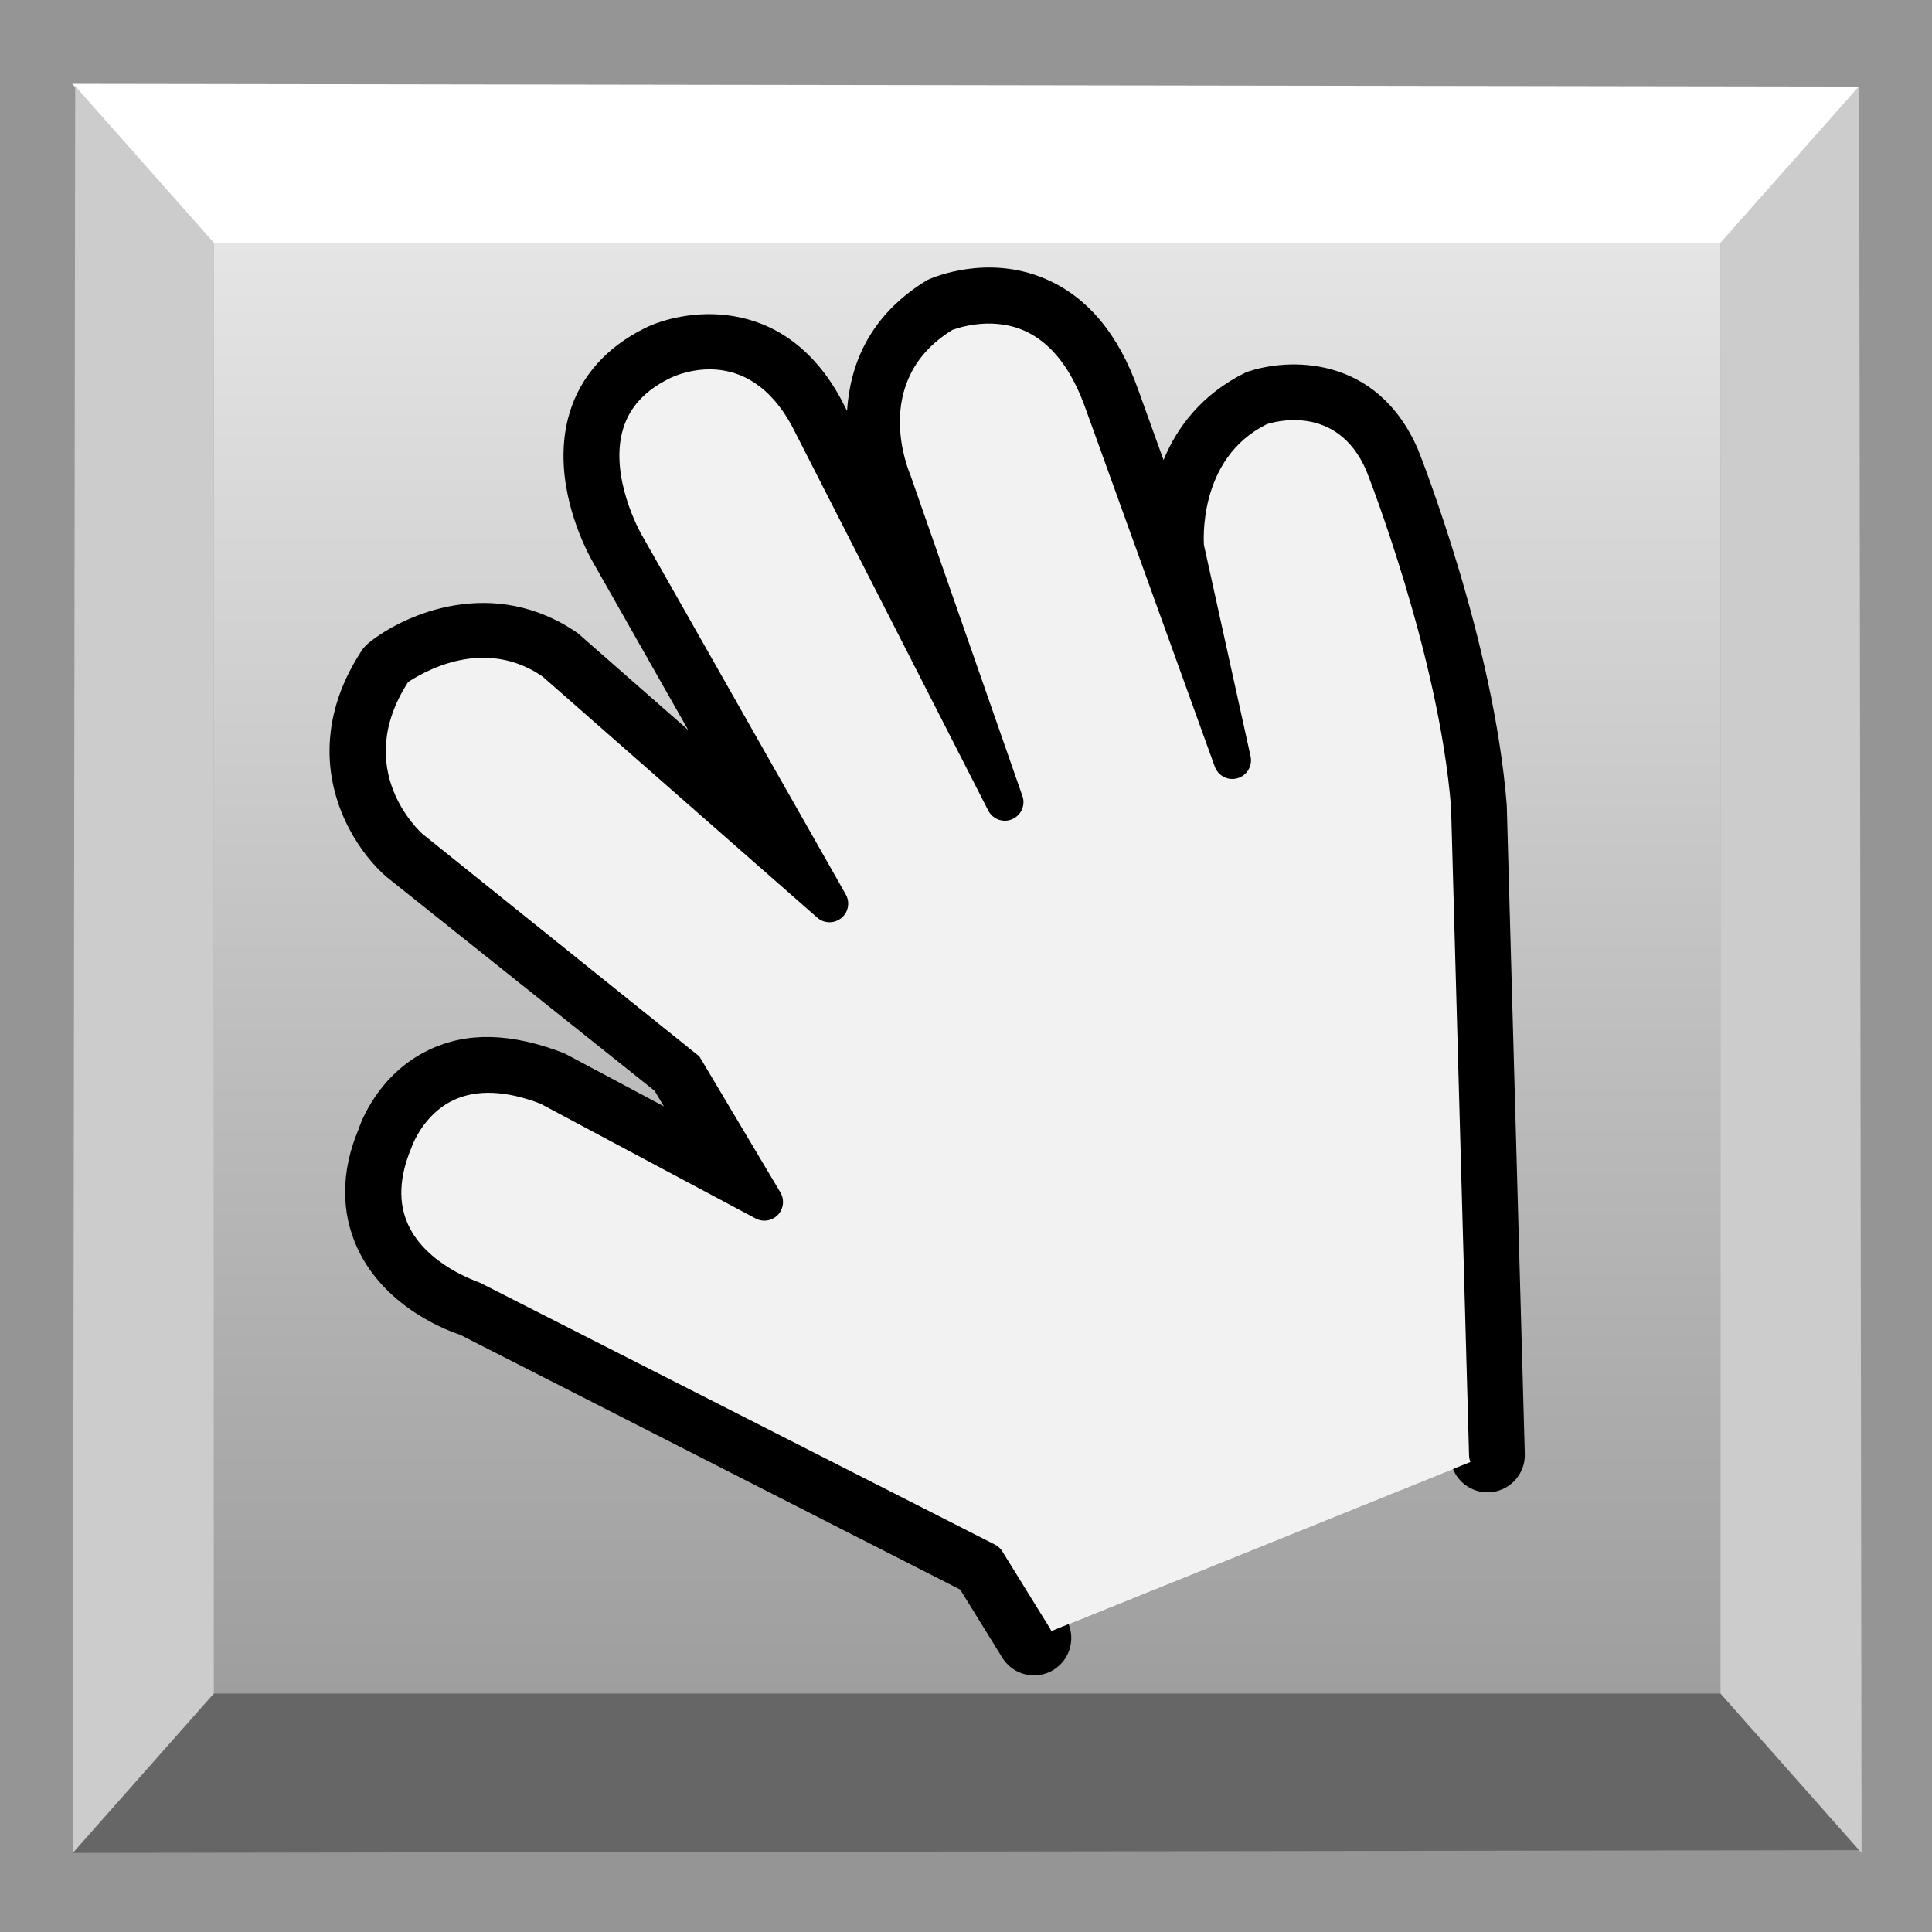<?xml version="1.0" encoding="utf-8"?>
<!-- Generator: Adobe Illustrator 11 Build 196, SVG Export Plug-In . SVG Version: 6.0.0 Build 78)  -->
<!DOCTYPE svg PUBLIC "-//W3C//DTD SVG 1.0//EN"    "http://www.w3.org/TR/2001/REC-SVG-20010904/DTD/svg10.dtd">
<svg 
	 xmlns:x="http://ns.adobe.com/Extensibility/1.0/" xmlns:i="http://ns.adobe.com/AdobeIllustrator/10.0/" xmlns:graph="http://ns.adobe.com/Graphs/1.0/" i:viewOrigin="0 25.9199" i:rulerOrigin="0 0" i:pageBounds="0 25.9199 25.9199 0"
	 xmlns="http://www.w3.org/2000/svg" xmlns:xlink="http://www.w3.org/1999/xlink" xmlns:a="http://ns.adobe.com/AdobeSVGViewerExtensions/3.0/"
	 width="25.92" height="25.92" viewBox="0 0 25.92 25.92" overflow="visible" enable-background="new 0 0 25.92 25.92"
	 xml:space="preserve">
		<g id="Layer_1" i:layer="yes" i:dimmedPercent="50" i:rgbTrio="#4F008000FFFF">
			<path i:knockout="Off" fill="#959595" d="M0,0v25.92h25.92V0H0z"/>
			<polygon i:knockout="Off" fill="#FFFFFF" points="0.969,1.125 2.862,3.265 23.088,3.265 24.949,1.162 "/>
			<polygon i:knockout="Off" fill="#666666" points="0.969,24.859 2.862,22.719 23.088,22.719 24.949,24.822 "/>
			<polygon i:knockout="Off" fill="#CCCCCC" points="0.977,24.859 2.87,22.719 2.87,3.258 1.009,1.155 "/>
			<polygon i:knockout="Off" fill="#CCCCCC" points="24.975,24.859 23.081,22.719 23.081,3.258 24.943,1.155 "/>
			<linearGradient id="XMLID_2_" gradientUnits="userSpaceOnUse" x1="12.975" y1="3.258" x2="12.975" y2="22.719">
				<stop  offset="0" style="stop-color:#E5E5E5"/>
				<stop  offset="1" style="stop-color:#9E9E9E"/>
				<a:midPointStop  offset="0" style="stop-color:#E5E5E5"/>
				<a:midPointStop  offset="0.5" style="stop-color:#E5E5E5"/>
				<a:midPointStop  offset="1" style="stop-color:#9E9E9E"/>
			</linearGradient>
			<rect x="2.87" y="3.258" i:knockout="Off" fill="url(#XMLID_2_)" width="20.211" height="19.461"/> 
			<g>
				<path i:isolated="yes" i:knockout="Off" fill="#F2F2F2" enable-background="new    " d="M19.958,19.521l-0.242-8.704
					c-0.167-2.12-1.156-4.602-1.156-4.602c-0.505-1.167-1.673-0.749-1.673-0.749c-1.11,0.547-0.979,1.897-0.979,1.897l0.626,2.837
					l-1.731-4.797c-0.657-1.876-2.154-1.192-2.154-1.192c-1.303,0.8-0.67,2.24-0.67,2.24l1.504,4.31c0,0-1.898-3.799-2.637-5.165
					c-0.739-1.365-1.969-0.746-1.969-0.746C7.391,5.58,8.388,7.293,8.388,7.293l2.741,4.83L7.422,8.871
					C6.356,8.137,5.266,9.01,5.266,9.01c-0.899,1.388,0.246,2.375,0.246,2.375l3.654,2.916l1.087,1.825l-2.915-1.553
					c-1.617-0.62-2.053,0.731-2.053,0.731c-0.663,1.587,1.037,2.126,1.037,2.126l6.91,3.514l0.639,1.033"/>
				<path i:knockout="Off" d="M12.44,3.757c-0.791,0.482-1.036,1.151-1.076,1.756c-0.005-0.009-0.079-0.155-0.079-0.155
					c-0.796-1.47-2.171-1.188-2.634-0.955C8.141,4.655,7.79,5.047,7.642,5.538C7.583,5.732,7.56,5.928,7.56,6.116
					c0,0.722,0.347,1.344,0.396,1.428c0,0,0.641,1.13,1.277,2.25c-0.71-0.623-1.481-1.299-1.481-1.299
					C6.621,7.712,5.431,8.237,4.953,8.62C4.911,8.653,4.875,8.693,4.846,8.738c-0.309,0.476-0.425,0.929-0.425,1.338
					c0,0.782,0.429,1.399,0.764,1.688c0,0,3.461,2.762,3.598,2.871c0.01,0.018,0.091,0.152,0.124,0.208
					c-0.662-0.354-1.334-0.711-1.334-0.711c-0.722-0.281-1.316-0.288-1.82-0.046c-0.689,0.33-0.919,0.991-0.943,1.065
					c-0.12,0.284-0.18,0.567-0.18,0.843c0,0.261,0.055,0.515,0.166,0.754c0.381,0.823,1.275,1.127,1.376,1.159
					c0,0,6.469,3.296,6.71,3.419c0.115,0.187,0.565,0.914,0.565,0.914c0.145,0.235,0.453,0.308,0.688,0.163
					c0.235-0.146,0.308-0.454,0.163-0.688l-0.639-1.033c-0.048-0.078-0.117-0.142-0.199-0.183l-6.91-3.514
					c-0.232-0.083-0.684-0.3-0.849-0.661c-0.105-0.23-0.09-0.501,0.046-0.827c0.014-0.036,0.133-0.368,0.446-0.514
					c0.247-0.113,0.572-0.095,0.966,0.057l2.859,1.527c0.198,0.105,0.442,0.065,0.597-0.097c0.091-0.095,0.138-0.22,0.138-0.345
					c0-0.088-0.023-0.177-0.07-0.256l-1.087-1.825c-0.031-0.052-0.071-0.098-0.118-0.135l-3.654-2.916
					c-0.045-0.041-0.4-0.38-0.4-0.911c0-0.213,0.082-0.465,0.239-0.733c0.168-0.117,0.816-0.521,1.475-0.067l3.661,3.216
					c0.183,0.161,0.456,0.166,0.646,0.012c0.189-0.154,0.239-0.422,0.119-0.634l-2.741-4.83C8.713,6.855,8.464,6.269,8.6,5.824
					c0.068-0.222,0.23-0.394,0.496-0.524c0.19-0.09,0.846-0.319,1.309,0.536l2.629,5.15c0.12,0.234,0.401,0.337,0.643,0.234
					c0.189-0.081,0.305-0.264,0.305-0.459c0-0.054-0.009-0.109-0.028-0.164l-1.504-4.31c-0.028-0.067-0.127-0.321-0.127-0.627
					c0-0.335,0.121-0.733,0.583-1.02c0.018,0,0.384-0.13,0.733,0.023c0.293,0.129,0.525,0.433,0.691,0.906l1.732,4.801
					c0.09,0.248,0.356,0.384,0.609,0.311c0.254-0.073,0.406-0.331,0.35-0.588l-0.626-2.837c0.006,0.021-0.067-0.957,0.712-1.341
					c0.116-0.034,0.703-0.171,0.993,0.499c0.004,0.01,0.958,2.425,1.117,4.442l0.24,8.679c0.008,0.276,0.238,0.494,0.514,0.486
					c0.276-0.008,0.494-0.238,0.486-0.514l-0.242-8.704c-0.173-2.196-1.15-4.669-1.191-4.773c-0.553-1.277-1.75-1.234-2.307-1.035
					c-0.6,0.294-0.929,0.744-1.107,1.177c-0.106-0.295-0.338-0.938-0.338-0.938c-0.263-0.749-0.684-1.252-1.25-1.494
					C13.245,3.409,12.52,3.72,12.44,3.757z"/>
			</g>
			<g>
				<path i:isolated="yes" i:knockout="Off" fill="#F2F2F2" enable-background="new    " d="M19.958,19.521l-0.242-8.704
					c-0.167-2.12-1.156-4.602-1.156-4.602c-0.505-1.167-1.673-0.749-1.673-0.749c-1.11,0.547-0.979,1.897-0.979,1.897l0.626,2.837
					l-1.731-4.797c-0.657-1.876-2.154-1.192-2.154-1.192c-1.303,0.8-0.67,2.24-0.67,2.24l1.504,4.31c0,0-1.898-3.799-2.637-5.165
					c-0.739-1.365-1.969-0.746-1.969-0.746C7.391,5.58,8.388,7.293,8.388,7.293l2.741,4.83L7.422,8.871
					C6.356,8.137,5.266,9.01,5.266,9.01c-0.899,1.388,0.246,2.375,0.246,2.375l3.654,2.916l1.087,1.825l-2.915-1.553
					c-1.617-0.62-2.053,0.731-2.053,0.731c-0.663,1.587,1.037,2.126,1.037,2.126l6.91,3.514l0.639,1.033"/>
				<path i:knockout="Off" d="M12.543,3.984c-0.75,0.459-0.97,1.122-0.97,1.693c0,0.347,0.081,0.661,0.175,0.875
					c0,0,0.2,0.574,0.292,0.836c-0.455-0.891-0.976-1.911-0.976-1.911c-0.676-1.249-1.801-1.103-2.301-0.851
					C8.308,4.851,8.011,5.182,7.881,5.61c-0.05,0.167-0.071,0.337-0.071,0.502c0,0.677,0.343,1.276,0.361,1.307
					c0,0,1.223,2.155,2.009,3.54c-1.09-0.956-2.594-2.275-2.594-2.275C6.6,8.001,5.537,8.473,5.109,8.814
					C4.802,9.28,4.688,9.716,4.688,10.102c0,0.692,0.37,1.222,0.661,1.473l3.662,2.922c0,0,0.295,0.506,0.582,0.994
					c-0.837-0.445-2.136-1.138-2.136-1.138c-0.627-0.242-1.155-0.252-1.595-0.041c-0.605,0.289-0.805,0.891-0.813,0.916
					c-0.111,0.265-0.167,0.522-0.167,0.77c0,0.226,0.047,0.442,0.141,0.646c0.342,0.738,1.189,1.014,1.225,1.025
					c0,0,6.688,3.404,6.81,3.467c0.065,0.105,0.602,0.974,0.602,0.974c0.073,0.117,0.227,0.153,0.345,0.081
					c0.117-0.073,0.153-0.227,0.081-0.345l-0.639-1.033c-0.024-0.039-0.059-0.07-0.1-0.091l-6.91-3.514
					c-0.044-0.018-0.714-0.239-0.961-0.777c-0.135-0.294-0.121-0.64,0.042-1.029c0.008-0.022,0.155-0.448,0.565-0.642
					c0.311-0.146,0.704-0.131,1.167,0.047l2.887,1.54c0.099,0.053,0.222,0.033,0.299-0.048s0.091-0.204,0.034-0.301l-1.087-1.825
					l-3.713-2.983c-0.032-0.028-0.958-0.862-0.192-2.044C5.46,9.175,6.384,8.459,7.28,9.077l3.684,3.234
					c0.092,0.081,0.228,0.083,0.323,0.006s0.12-0.211,0.06-0.317l-2.741-4.83C8.6,7.16,8.165,6.396,8.36,5.752
					C8.45,5.459,8.654,5.238,8.986,5.075c0.105-0.052,1.038-0.469,1.639,0.641l2.633,5.158c0.06,0.117,0.201,0.169,0.321,0.117
					c0.095-0.041,0.152-0.132,0.152-0.229c0-0.027-0.004-0.055-0.014-0.082l-1.504-4.31c-0.014-0.033-0.14-0.334-0.14-0.712
					c0-0.4,0.142-0.886,0.705-1.232c0.007,0,0.485-0.196,0.956,0.007c0.362,0.156,0.641,0.511,0.832,1.054l1.732,4.799
					c0.045,0.124,0.179,0.192,0.305,0.155c0.127-0.037,0.203-0.166,0.175-0.294l-0.626-2.837c0-0.018-0.092-1.158,0.846-1.62
					c0.07-0.022,0.937-0.292,1.333,0.624c0.007,0.018,0.975,2.465,1.137,4.522l0.241,8.691c0.004,0.138,0.119,0.247,0.257,0.243
					s0.247-0.119,0.243-0.257l-0.242-8.704c-0.169-2.146-1.133-4.584-1.174-4.688c-0.476-1.1-1.509-1.063-1.989-0.892
					c-0.939,0.461-1.11,1.353-1.137,1.83c-0.291-0.806-0.629-1.742-0.629-1.742c-0.239-0.682-0.613-1.136-1.112-1.349
					C13.234,3.676,12.571,3.972,12.543,3.984z"/>
			</g>
		</g>
	</svg>

